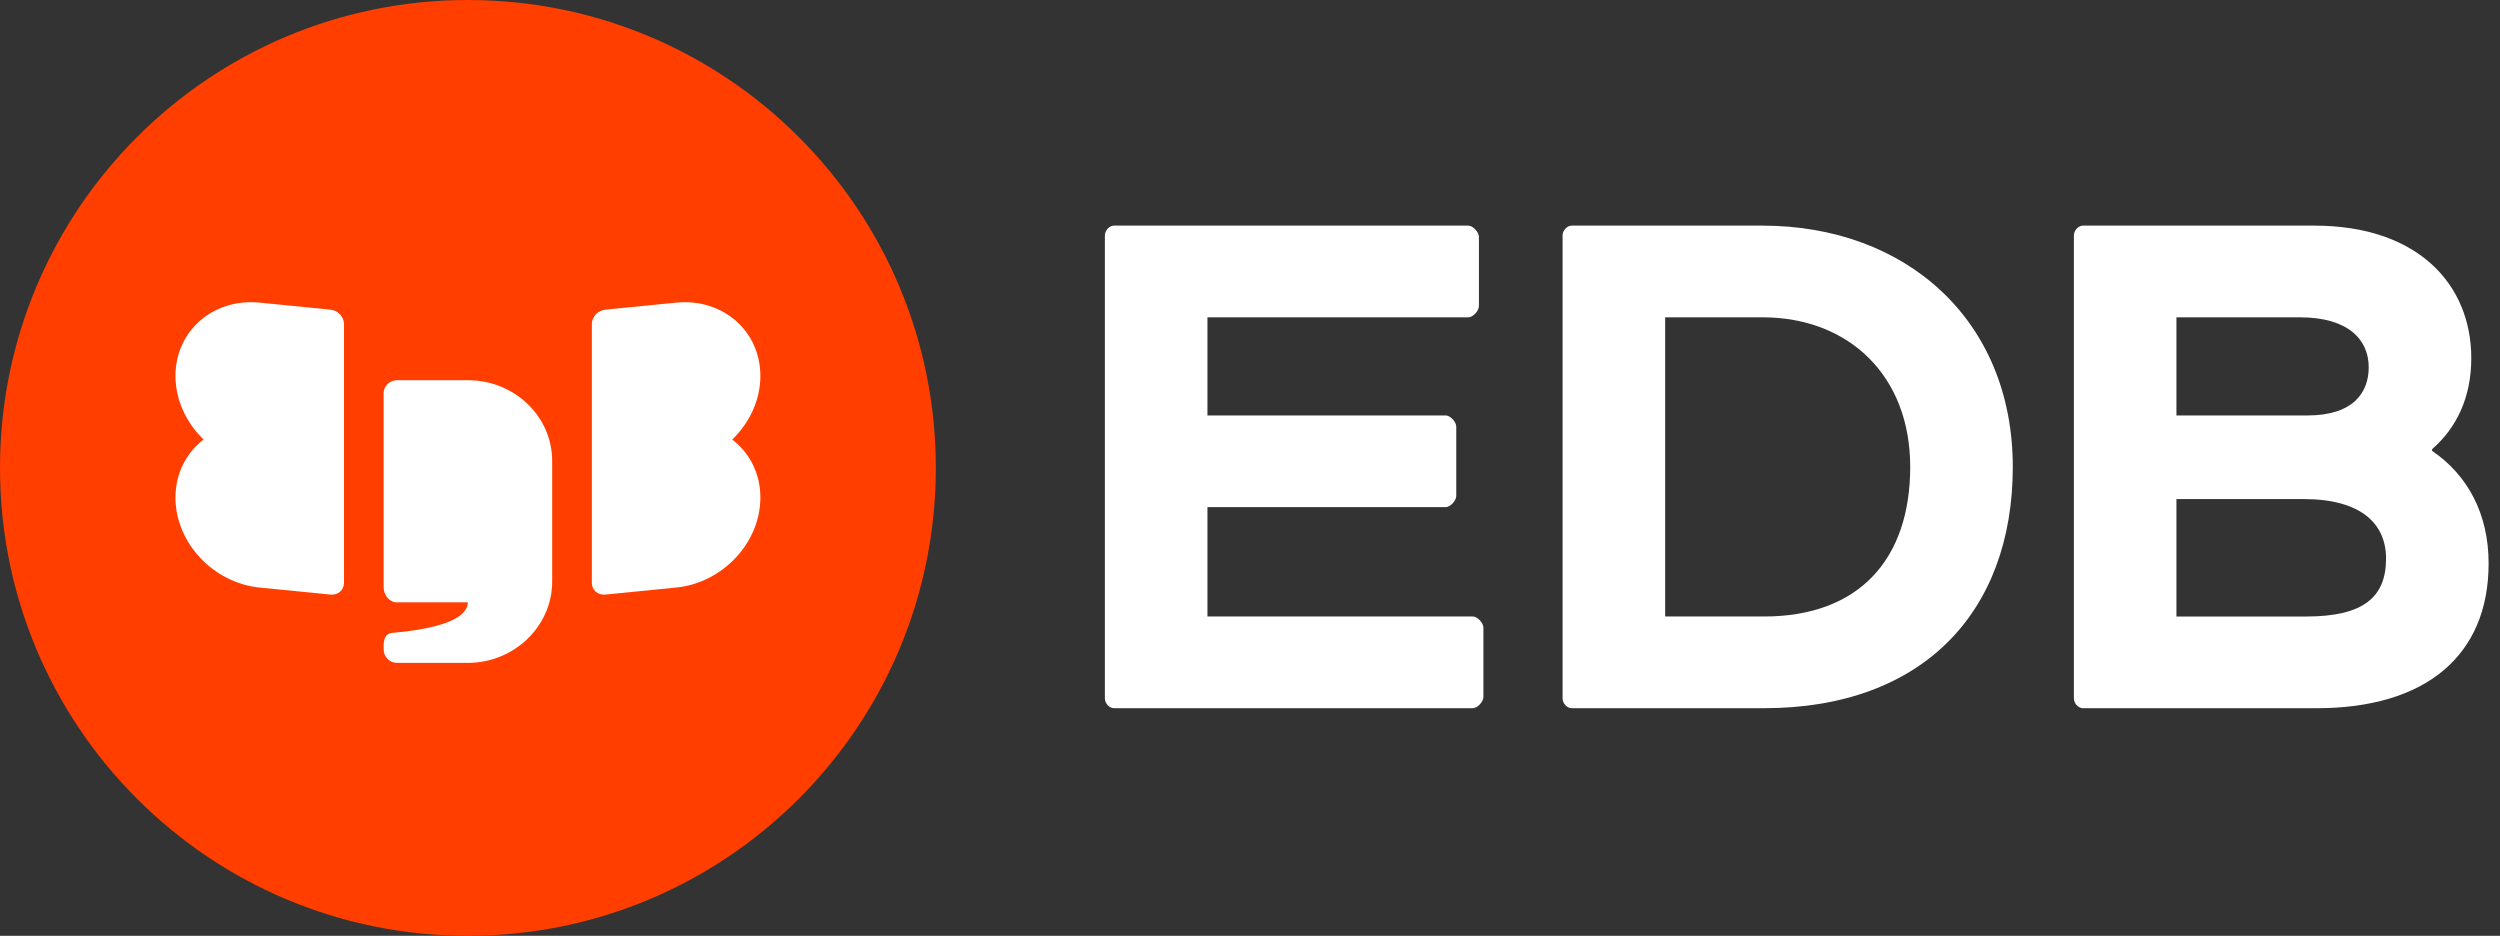 <svg width="187" height="70" viewBox="0 0 187 70" fill="none" xmlns="http://www.w3.org/2000/svg">
<rect x="0" y="0" width="187" height="70" fill="#333333" stroke="none"/>
<path fill-rule="evenodd" clip-rule="evenodd" d="M172.499 46.115C176.785 46.115 178.477 44.671 178.477 41.783C178.477 39.136 176.56 37.332 172.329 37.332H162.797V46.115H172.499ZM162.797 23.736V31.075H172.611C175.995 31.075 177.18 29.39 177.18 27.466C177.18 25.421 175.658 23.736 172.048 23.736H162.797ZM155.803 52.974C155.464 52.974 155.127 52.611 155.127 52.251V17.6C155.127 17.238 155.464 16.877 155.803 16.877H173.119C180.79 16.877 184.852 21.209 184.852 26.803C184.852 29.691 183.779 31.977 181.918 33.602V33.722C184.569 35.528 186.148 38.414 186.148 42.144C186.148 49.062 181.411 52.974 173.289 52.974H155.803Z" fill="white"/>
<path fill-rule="evenodd" clip-rule="evenodd" d="M124.553 23.735V46.114H131.942C139.105 46.114 142.884 41.783 142.884 34.926C142.884 28.067 138.259 23.735 131.83 23.735H124.553ZM117.56 52.973C117.221 52.973 116.882 52.613 116.882 52.252V17.599C116.882 17.239 117.221 16.877 117.56 16.877H131.83C142.545 16.877 150.556 23.917 150.556 34.926C150.556 45.814 143.786 52.973 131.942 52.973H117.56Z" fill="white"/>
<path fill-rule="evenodd" clip-rule="evenodd" d="M90.317 37.933V46.114H110.172C110.509 46.114 110.96 46.596 110.96 46.957V52.131C110.96 52.491 110.509 52.973 110.172 52.973H83.323C82.984 52.973 82.645 52.613 82.645 52.251V17.6C82.645 17.239 82.984 16.877 83.323 16.877H109.833C110.172 16.877 110.623 17.359 110.623 17.719V22.893C110.623 23.254 110.172 23.736 109.833 23.736H90.317V31.075H108.14C108.479 31.075 108.929 31.556 108.929 31.917V37.091C108.929 37.451 108.479 37.933 108.14 37.933H90.317Z" fill="white"/>
<path d="M35 70C54.33 70 70 54.33 70 35C70 15.67 54.33 0 35 0C15.67 0 0 15.67 0 35C0 54.33 15.67 70 35 70Z" fill="#FF3E00"/>
<path fill-rule="evenodd" clip-rule="evenodd" d="M56.876 28.118C56.876 24.746 54.053 22.291 50.573 22.637L45.28 23.161C44.721 23.216 44.27 23.699 44.27 24.24V33.341V34.495V43.596C44.27 44.136 44.721 44.53 45.28 44.474L50.573 43.949C54.053 43.605 56.876 40.592 56.876 37.219C56.876 35.411 56.063 33.867 54.773 32.877C56.063 31.631 56.876 29.926 56.876 28.118Z" fill="white"/>
<path fill-rule="evenodd" clip-rule="evenodd" d="M24.721 23.161L19.428 22.637C15.947 22.291 13.125 24.745 13.125 28.117C13.125 29.926 13.937 31.631 15.227 32.876C13.937 33.867 13.125 35.411 13.125 37.219C13.125 40.591 15.947 43.605 19.428 43.95L24.721 44.474C25.279 44.53 25.731 44.136 25.731 43.596V34.493V33.341V24.239C25.731 23.699 25.279 23.216 24.721 23.161" fill="white"/>
<path fill-rule="evenodd" clip-rule="evenodd" d="M34.999 28.438H29.707C29.149 28.438 28.697 28.871 28.697 29.406V42.584V43.922C28.697 44.488 29.104 45.056 29.69 45.056H35C34.944 46.112 33.432 46.909 29.887 47.287L29.485 47.322C29.246 47.346 28.697 47.322 28.697 48.315V48.578C28.697 49.113 29.135 49.584 29.694 49.584H34.985C38.466 49.584 41.303 46.84 41.303 43.501V34.485C41.303 31.145 38.481 28.438 34.999 28.438" fill="white"/>
</svg>
